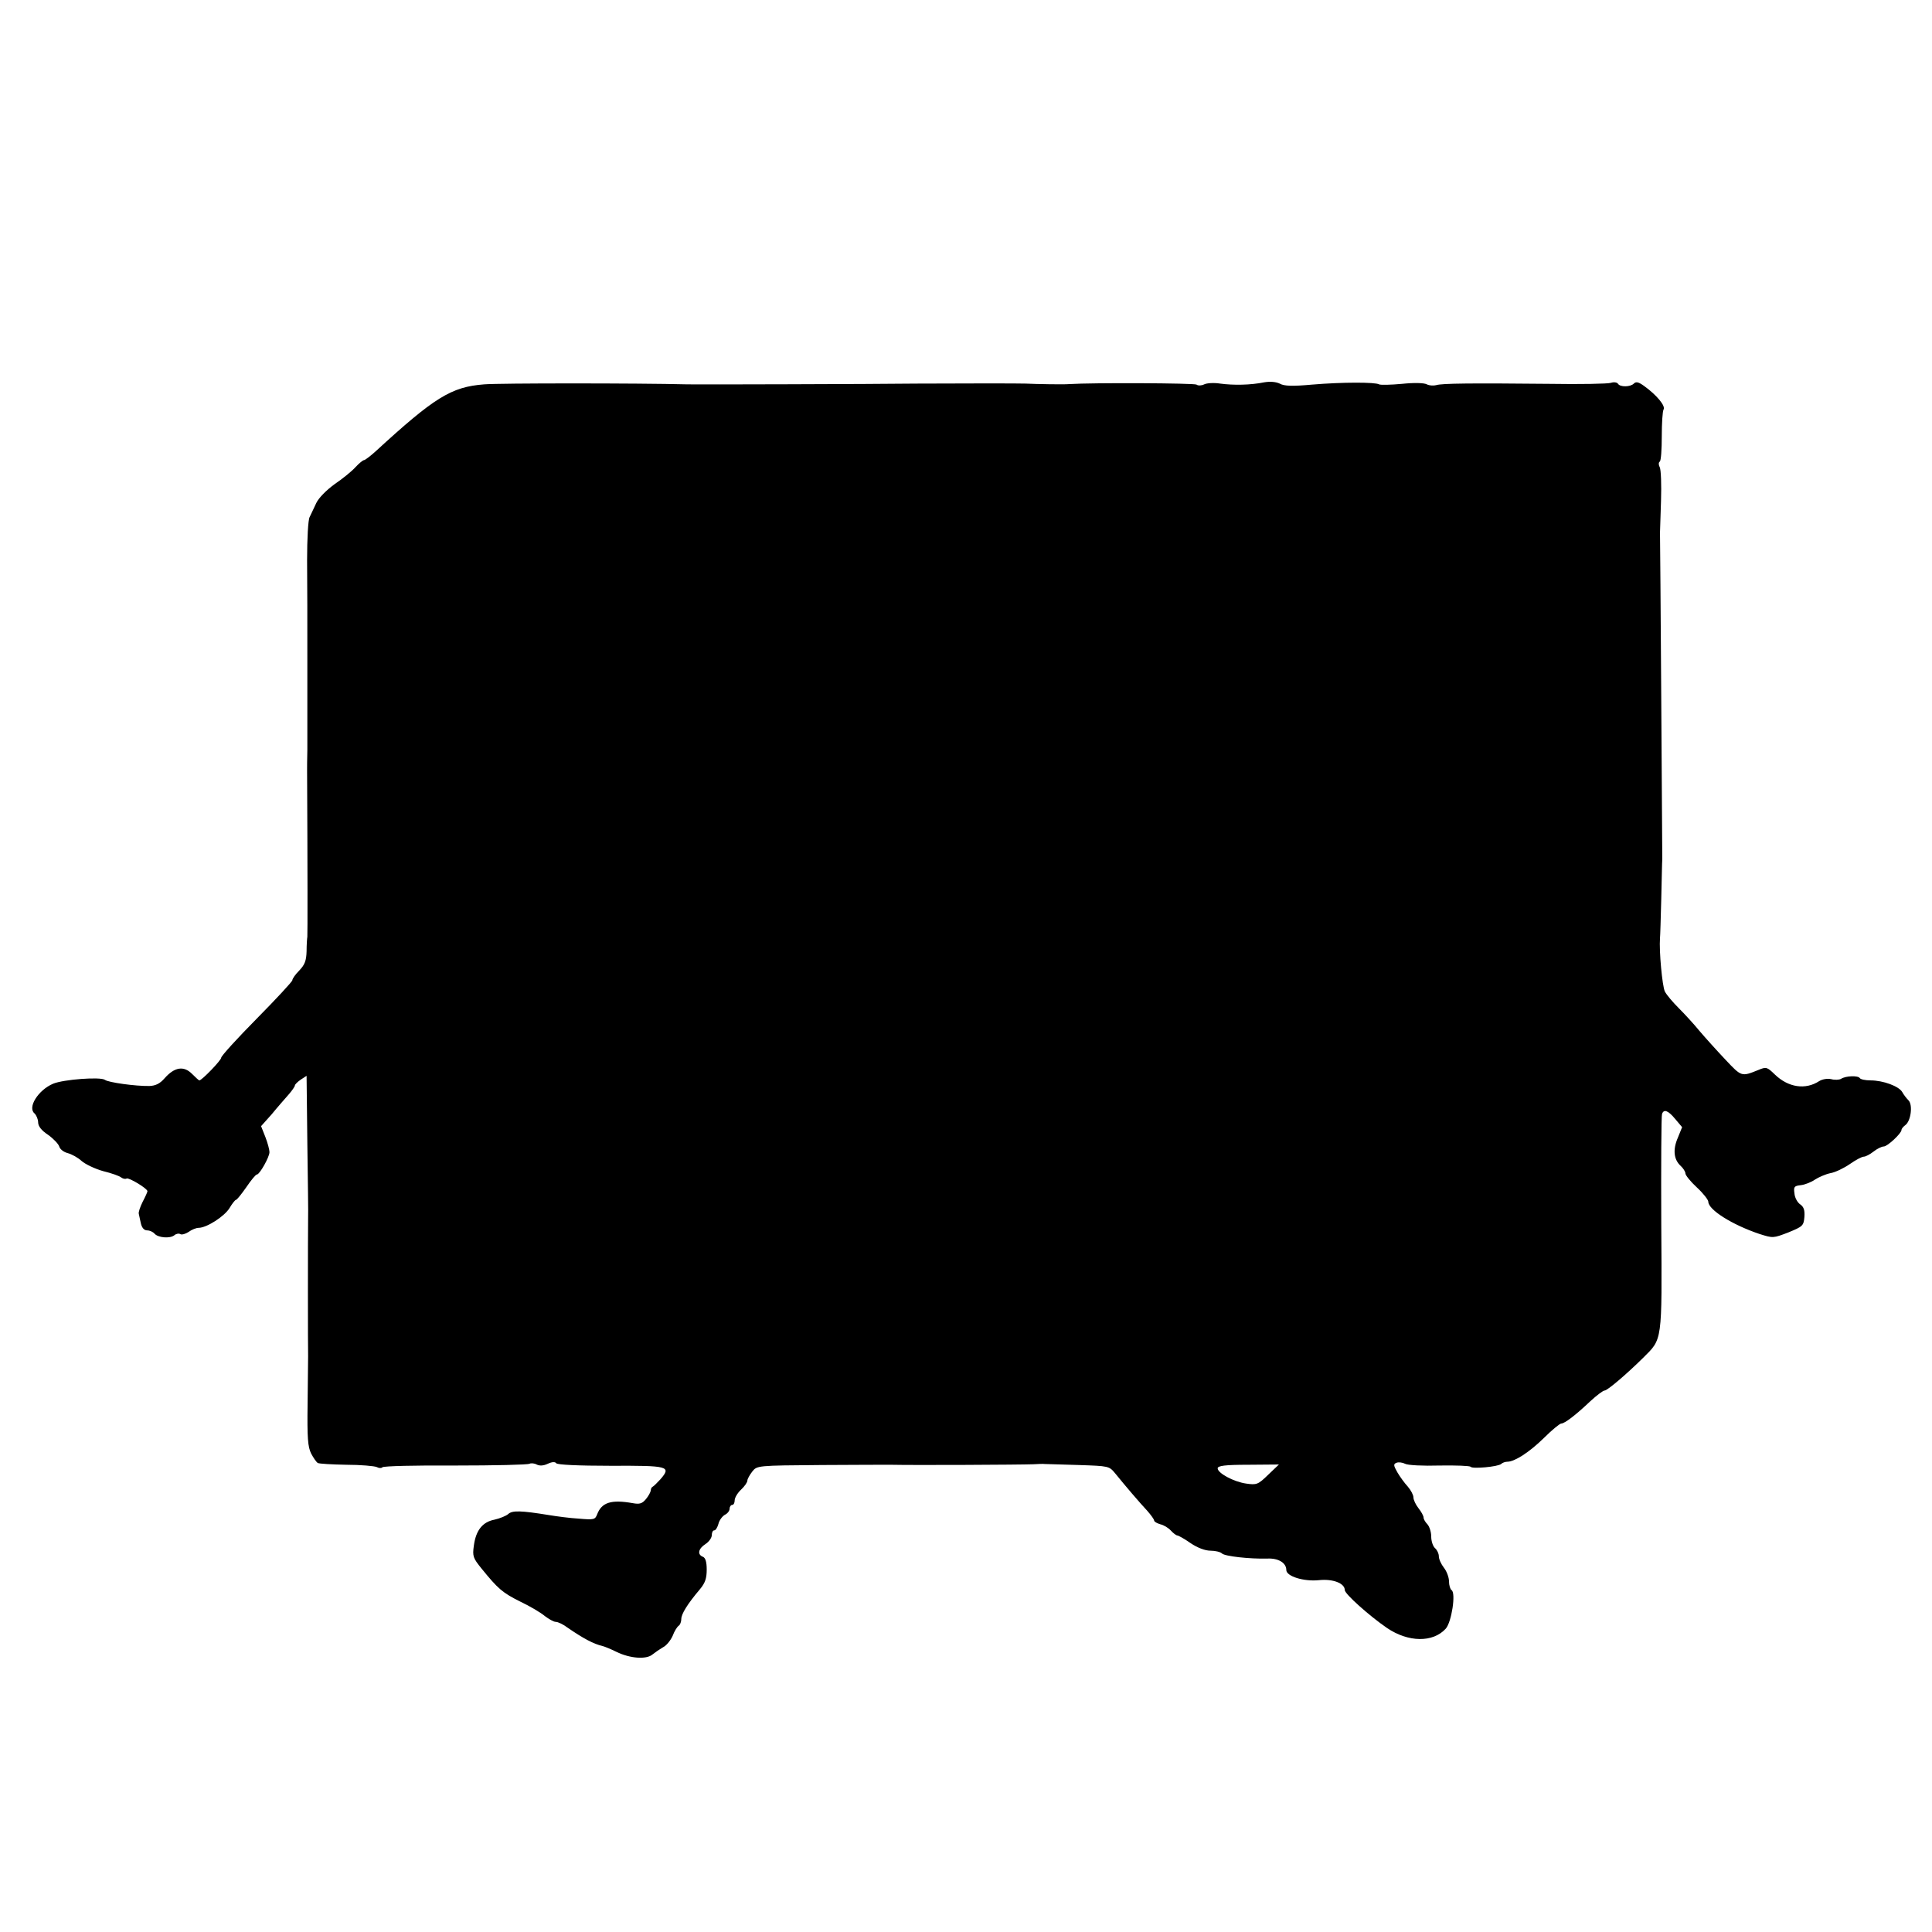 <?xml version="1.0" standalone="no"?>
<!DOCTYPE svg PUBLIC "-//W3C//DTD SVG 20010904//EN"
 "http://www.w3.org/TR/2001/REC-SVG-20010904/DTD/svg10.dtd">
<svg version="1.0" xmlns="http://www.w3.org/2000/svg"
 width="760pt" height="760pt" viewBox="0 0 760 760"
 preserveAspectRatio="xMidYMid meet">
<g transform="translate(0,760) scale(0.1,-0.1)"
fill="#000000" stroke="none">
<path d="M1904 6088 c-129 -10 -195 -51 -427 -264 -20 -18 -41 -34 -45 -34 -4
0 -19 -12 -33 -27 -14 -16 -51 -46 -82 -67 -33 -24 -63 -54 -73 -75 -9 -20
-21 -44 -26 -55 -6 -10 -10 -87 -10 -170 1 -83 1 -259 1 -391 0 -132 0 -251 0
-265 0 -14 0 -54 0 -90 -1 -36 -1 -72 -1 -80 2 -391 2 -647 1 -655 -1 -5 -3
-31 -3 -57 -1 -37 -7 -53 -29 -76 -15 -15 -27 -32 -27 -38 0 -5 -63 -73 -140
-151 -77 -78 -140 -147 -140 -154 0 -10 -76 -89 -86 -89 -2 0 -15 12 -29 26
-32 32 -68 27 -107 -17 -19 -22 -36 -30 -60 -31 -55 -1 -162 14 -175 24 -17
13 -163 2 -204 -15 -59 -25 -102 -94 -73 -117 7 -7 14 -23 14 -35 0 -15 13
-32 39 -49 21 -15 41 -36 44 -46 3 -11 18 -22 33 -26 16 -4 41 -18 55 -31 15
-13 53 -31 85 -40 33 -8 64 -19 71 -25 7 -5 16 -7 21 -4 8 5 82 -39 82 -50 0
-3 -8 -21 -19 -42 -10 -20 -17 -41 -15 -47 1 -5 5 -22 8 -37 4 -18 13 -28 25
-28 10 0 23 -6 29 -13 14 -16 61 -20 78 -6 7 6 18 8 24 4 5 -3 20 1 32 9 12 9
30 16 39 16 32 0 102 45 122 78 10 17 22 32 25 32 4 0 22 23 41 50 19 28 37
50 42 50 10 0 49 68 49 88 0 9 -7 36 -16 59 l-17 43 42 47 c22 27 52 61 66 77
14 16 25 32 25 36 0 4 10 14 23 23 l23 15 3 -267 c2 -146 4 -277 3 -291 -1
-65 -1 -527 0 -545 0 -11 -1 -95 -2 -186 -2 -136 1 -171 14 -197 9 -17 20 -33
26 -37 5 -3 56 -6 112 -7 57 0 111 -5 120 -9 9 -5 19 -5 22 -1 3 5 131 8 286
7 155 0 286 3 293 7 6 3 19 2 28 -3 12 -6 27 -5 44 3 17 8 29 8 33 2 4 -6 86
-10 214 -10 228 1 240 -2 196 -53 -13 -14 -26 -27 -30 -29 -5 -2 -8 -9 -8 -15
-1 -7 -9 -22 -19 -34 -15 -18 -25 -21 -52 -16 -85 15 -122 3 -140 -44 -8 -21
-13 -22 -71 -17 -35 2 -88 9 -118 14 -111 18 -145 19 -161 4 -8 -7 -32 -17
-54 -22 -47 -9 -73 -42 -81 -102 -6 -42 -3 -49 30 -90 65 -80 82 -95 152 -130
38 -18 82 -44 97 -57 16 -12 35 -23 43 -23 9 0 30 -10 47 -23 61 -42 102 -64
137 -72 8 -2 33 -12 55 -23 53 -26 118 -31 142 -10 10 8 29 21 41 28 13 6 30
27 38 45 7 19 18 36 24 40 5 3 10 15 10 26 0 20 24 59 73 117 21 25 27 43 27
78 0 30 -5 46 -15 50 -23 9 -18 32 10 50 14 9 25 25 25 35 0 11 4 19 10 19 5
0 12 11 16 25 3 14 15 30 25 36 11 5 19 16 19 24 0 8 5 15 10 15 6 0 10 8 10
18 0 10 11 29 25 42 14 13 25 29 25 36 0 6 9 22 19 35 19 24 19 24 273 26 139
1 262 1 273 1 87 -2 508 0 560 2 17 1 37 2 45 1 8 0 69 -2 134 -4 118 -4 119
-4 143 -33 38 -47 96 -115 126 -147 15 -17 27 -34 27 -38 0 -5 11 -11 24 -15
14 -3 32 -14 42 -25 9 -10 21 -19 25 -19 4 0 28 -13 52 -30 28 -19 58 -30 79
-30 19 0 39 -5 45 -11 11 -11 110 -22 179 -20 43 2 74 -17 74 -45 0 -25 69
-46 128 -40 55 6 102 -12 102 -39 0 -15 96 -101 166 -149 84 -57 181 -58 231
-3 23 25 41 141 23 152 -5 3 -10 19 -10 34 0 16 -9 40 -20 54 -11 14 -20 34
-20 45 0 11 -7 25 -15 32 -8 7 -15 27 -15 46 0 18 -7 39 -15 48 -8 8 -15 20
-15 26 0 7 -9 23 -20 37 -11 14 -20 33 -20 43 0 9 -10 28 -22 42 -13 14 -31
39 -41 56 -16 28 -16 33 -3 38 8 3 23 1 33 -4 10 -6 71 -9 136 -7 65 1 119 -1
122 -5 6 -9 107 0 120 11 5 5 16 9 25 9 28 0 86 37 144 94 31 31 62 56 67 56
14 0 58 34 115 88 25 23 50 42 56 42 11 0 85 63 151 128 77 77 75 57 72 527
-1 231 0 426 3 433 7 20 24 14 52 -20 l27 -32 -17 -42 c-20 -46 -16 -85 11
-110 10 -9 19 -23 19 -30 0 -7 20 -32 45 -55 25 -23 45 -49 45 -56 0 -32 94
-91 201 -127 54 -17 54 -17 114 6 56 23 60 26 63 60 2 27 -2 40 -16 50 -11 7
-22 27 -23 43 -4 27 -1 30 26 33 16 2 41 12 55 22 14 9 41 21 60 25 19 3 54
20 77 36 23 16 47 29 55 29 7 0 24 9 38 20 14 11 32 20 40 20 15 0 70 52 70
65 0 5 7 13 15 19 22 16 30 79 13 97 -8 8 -19 22 -25 33 -13 23 -75 46 -125
46 -20 0 -39 4 -42 9 -7 11 -56 9 -74 -3 -7 -4 -25 -5 -39 -1 -15 3 -34 0 -47
-8 -54 -35 -121 -25 -174 26 -31 30 -34 31 -65 18 -67 -27 -66 -27 -130 41
-34 36 -80 87 -102 113 -22 27 -59 67 -81 89 -23 23 -48 52 -55 66 -10 21 -23
159 -19 210 1 8 3 78 5 155 2 77 3 147 4 155 0 16 -8 1268 -9 1285 0 6 2 62 4
125 2 63 0 122 -5 132 -5 9 -5 19 0 22 5 3 8 48 8 99 0 52 3 99 7 106 9 14
-28 58 -77 93 -21 15 -31 18 -40 9 -14 -14 -54 -14 -62 -1 -4 6 -16 8 -28 4
-12 -4 -121 -6 -242 -4 -306 3 -423 2 -445 -5 -11 -3 -27 -2 -37 3 -11 6 -50
7 -98 2 -44 -4 -84 -5 -90 -2 -15 9 -145 9 -264 -1 -77 -7 -110 -6 -127 4 -15
7 -37 9 -61 5 -54 -11 -121 -12 -173 -5 -25 4 -53 2 -63 -3 -10 -5 -24 -6 -30
-1 -9 6 -407 8 -502 2 -19 -2 -129 0 -170 2 -22 1 -256 1 -430 0 -163 -2 -877
-4 -900 -3 -198 5 -741 5 -801 0z m3084 -4290 c-39 -38 -45 -40 -86 -34 -49 7
-112 41 -112 60 0 10 29 14 120 14 l121 1 -43 -41z"/>
</g>
</svg>

